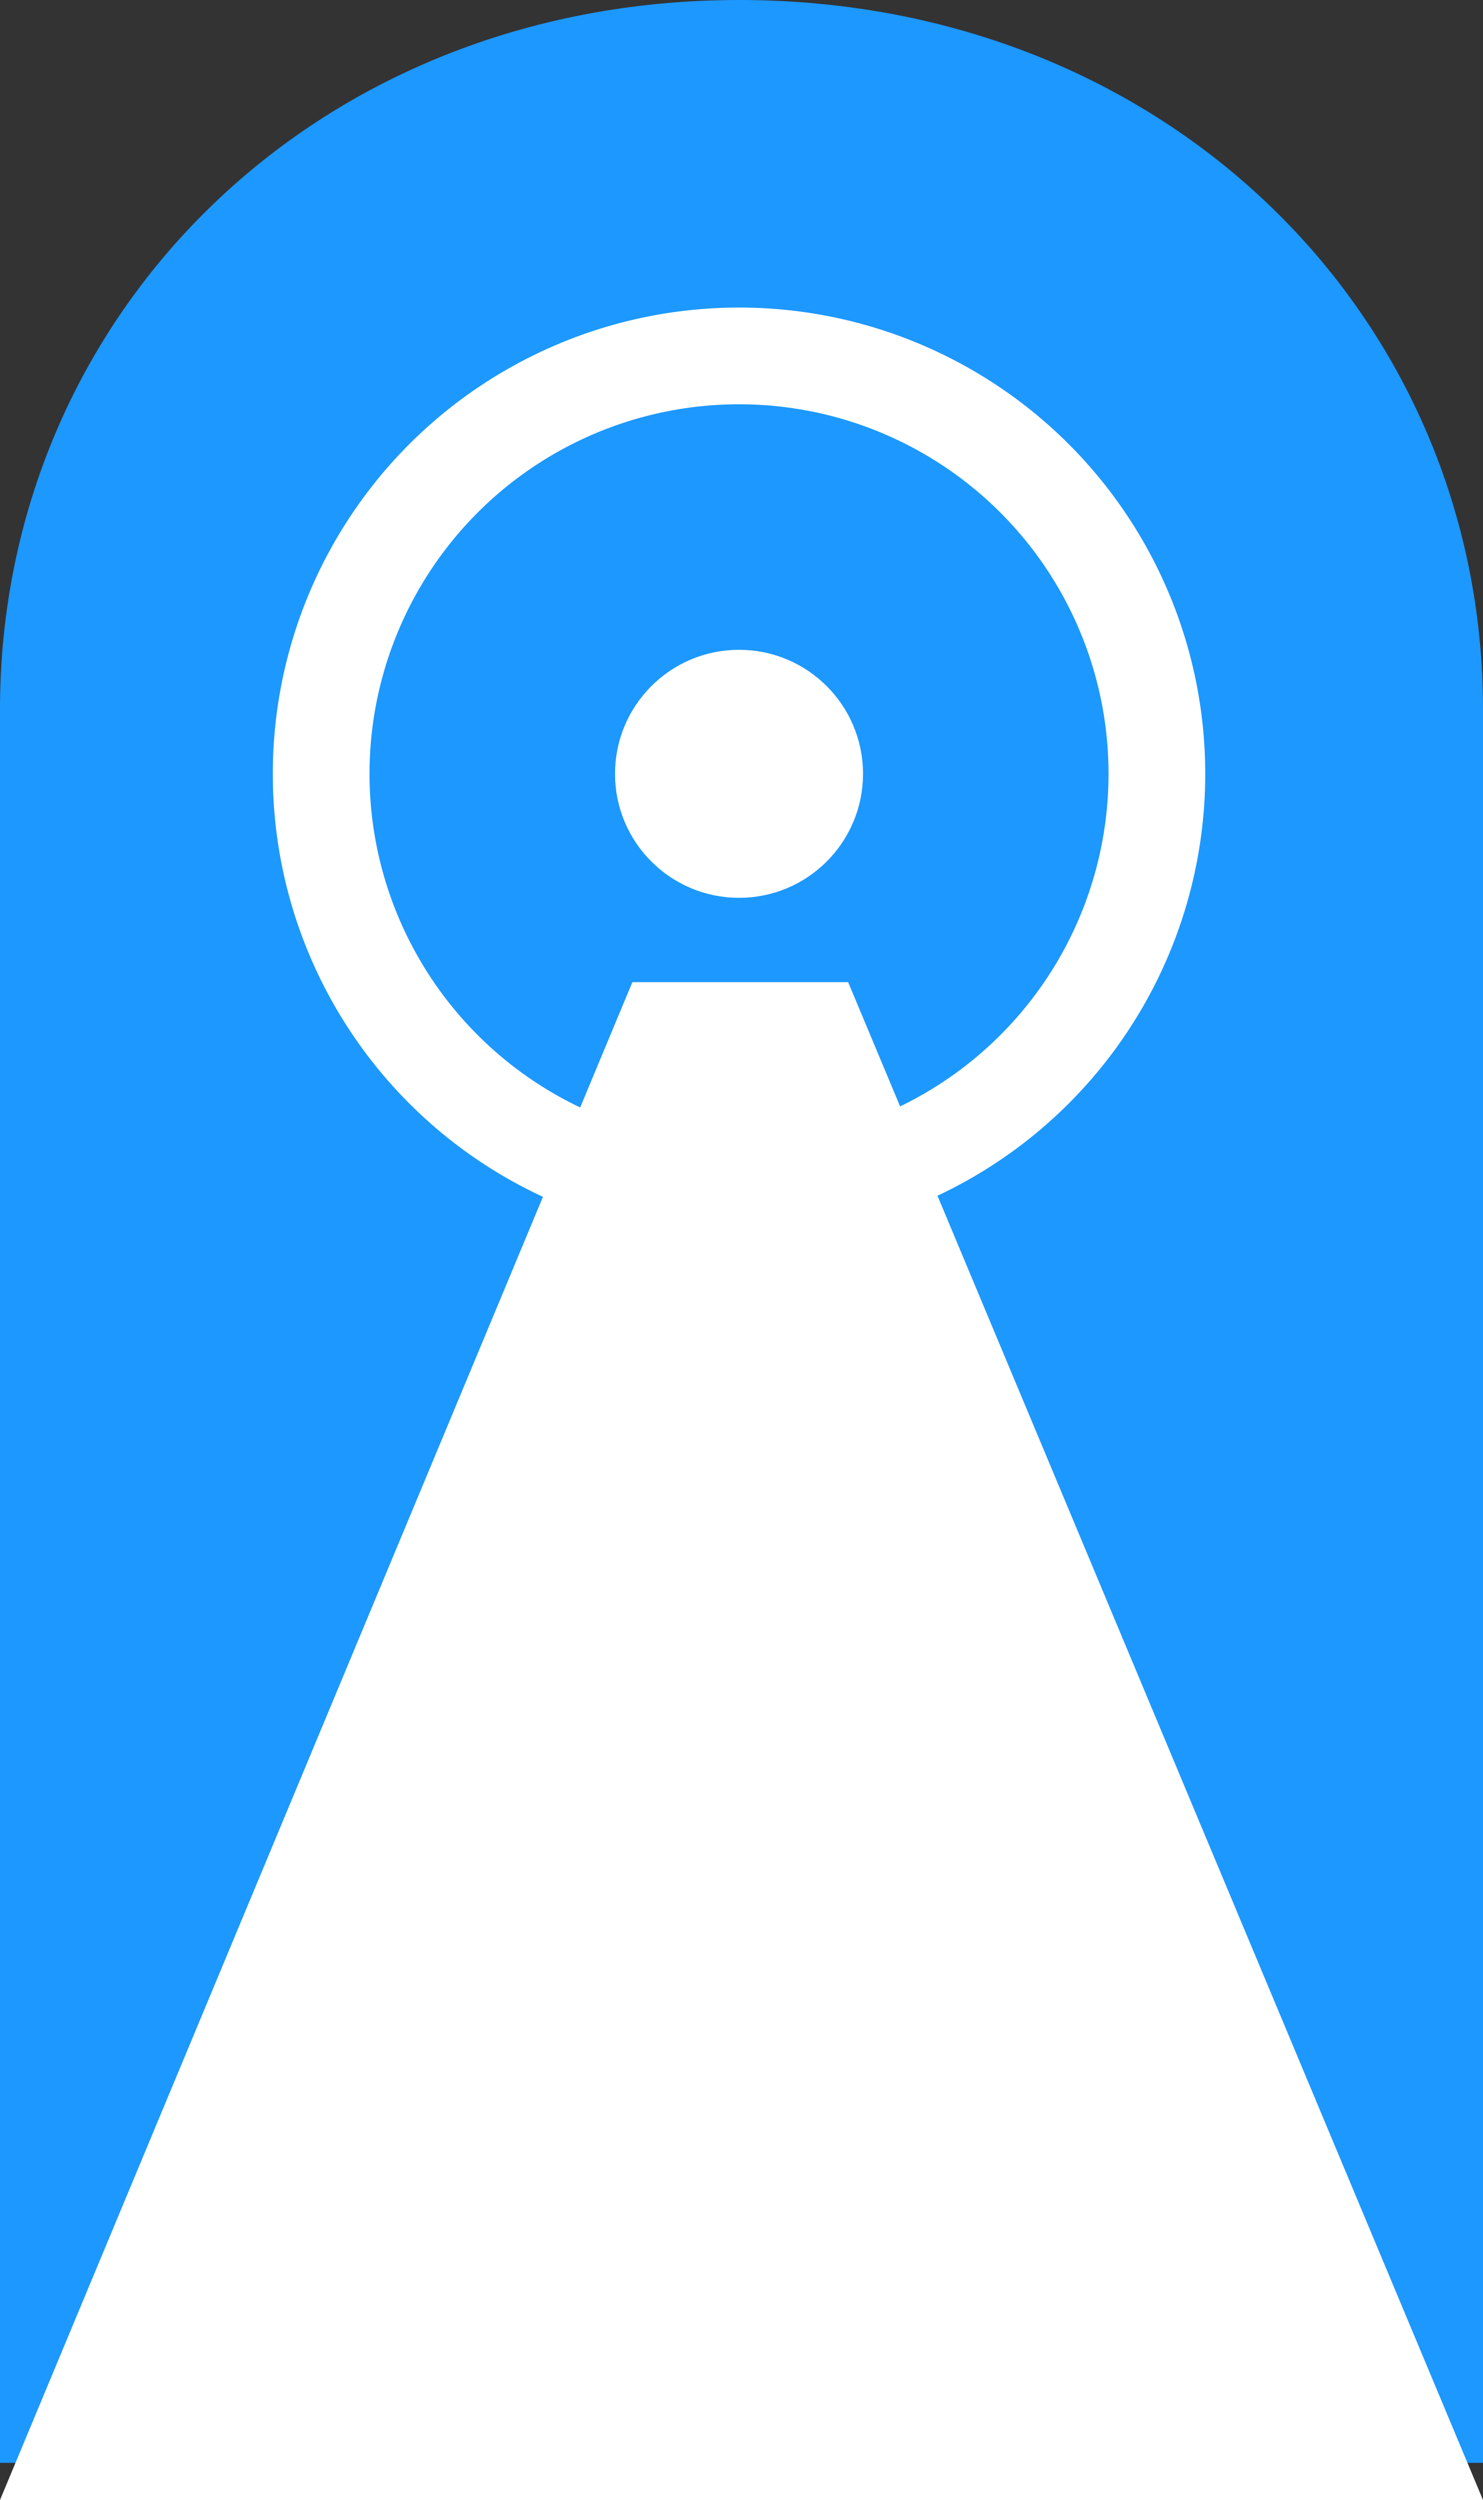 <?xml version="1.0" encoding="utf-8"?>
<!-- Generator: Adobe Illustrator 22.0.1, SVG Export Plug-In . SVG Version: 6.00 Build 0)  -->
<svg version="1.1" id="Layer_1" xmlns="http://www.w3.org/2000/svg" xmlns:xlink="http://www.w3.org/1999/xlink" x="0px" y="0px"
	 viewBox="0 0 59.8 100.8" style="enable-background:new 0 0 59.8 100.8;" xml:space="preserve">
<rect x="0" y="0" width="59.8" height="100.8" fill="#333333" stroke="none"/>
<style type="text/css">
	.st0{fill:#231F20;}
	.st1{fill:#FFFFFF;}
	.st2{fill:#1C98FF;}
</style>
<g>
	<path class="st2" d="M29.8,0C12.6,0,0,12.8,0,28.6v70.7h59.8V28.6C59.8,12.8,47.1,0,29.8,0z"/>
	<circle class="st1" cx="29.8" cy="31.2" r="18.8"/>
	<circle class="st2" cx="29.8" cy="31.2" r="14.9"/>
	<circle class="st1" cx="29.8" cy="31.2" r="5"/>
	<polygon class="st1" points="0,100.8 25.5,39.6 34.2,39.6 59.8,100.8 	"/>
</g>
</svg>
